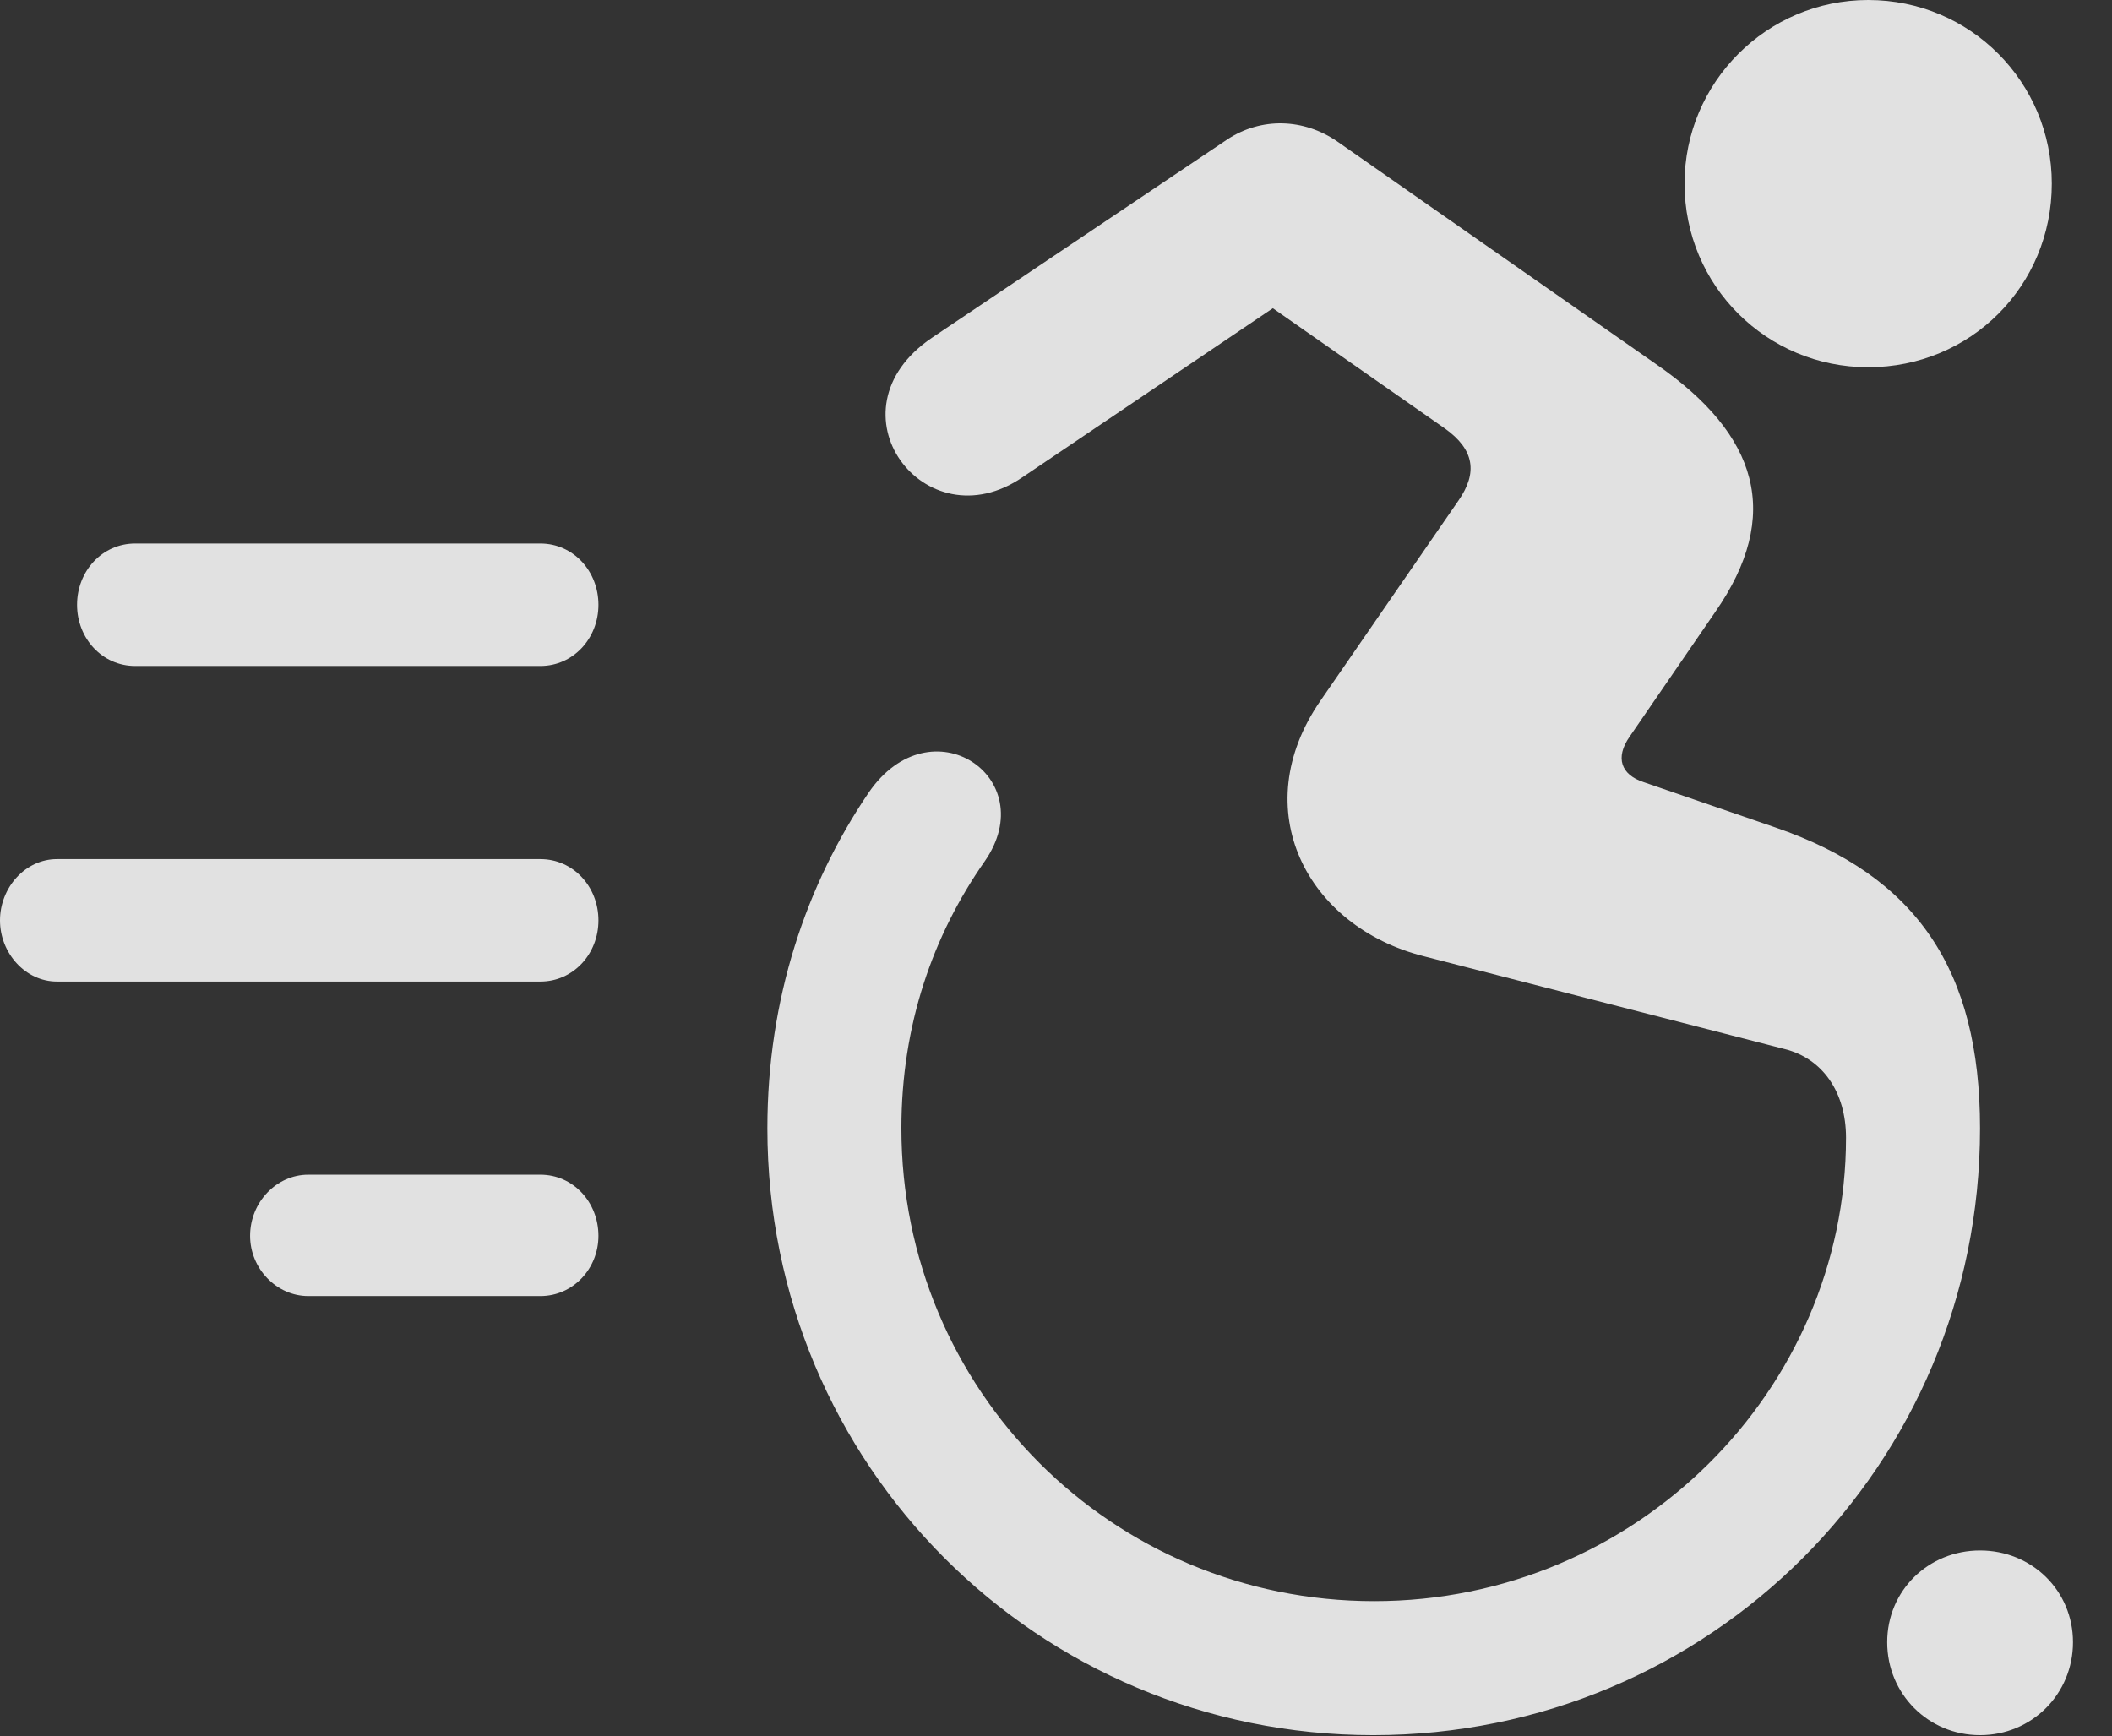 <?xml version="1.0" encoding="UTF-8"?>
<!--Generator: Apple Native CoreSVG 341-->
<!DOCTYPE svg
PUBLIC "-//W3C//DTD SVG 1.1//EN"
       "http://www.w3.org/Graphics/SVG/1.1/DTD/svg11.dtd">
<svg version="1.1" xmlns="http://www.w3.org/2000/svg" xmlns:xlink="http://www.w3.org/1999/xlink" viewBox="0 0 19.541 16.064">
 <rect x="0" y="0" width="19.541" height="16.064" fill="#333333" stroke="none"/>
 <g>
  <rect height="16.064" opacity="0" width="19.541" x="0" y="0"/>
  <path d="M1.25 6.162L5 6.162C5.303 6.162 5.537 5.908 5.537 5.596C5.537 5.283 5.303 5.029 5 5.029L1.25 5.029C0.947 5.029 0.713 5.283 0.713 5.596C0.713 5.908 0.947 6.162 1.25 6.162ZM0.527 9.082L5 9.082C5.303 9.082 5.537 8.828 5.537 8.516C5.537 8.203 5.303 7.949 5 7.949L0.527 7.949C0.234 7.949 0 8.213 0 8.516C0 8.818 0.234 9.082 0.527 9.082ZM2.852 11.992L5 11.992C5.303 11.992 5.537 11.738 5.537 11.435C5.537 11.123 5.303 10.869 5 10.869L2.852 10.869C2.559 10.869 2.314 11.123 2.314 11.435C2.314 11.738 2.559 11.992 2.852 11.992Z" fill="white" fill-opacity="0.85"/>
  <path d="M17.285 3.398C18.232 3.398 18.984 2.646 18.984 1.699C18.984 0.762 18.232 0 17.285 0C16.348 0 15.586 0.762 15.586 1.699C15.586 2.646 16.348 3.398 17.285 3.398ZM12.705 16.055C15.82 16.055 18.32 13.555 18.32 10.44C18.32 8.975 17.734 8.105 16.426 7.656L15.205 7.236C15 7.168 14.941 7.012 15.078 6.816L15.869 5.664C16.494 4.766 16.27 4.023 15.322 3.369L12.373 1.309C12.06 1.094 11.67 1.084 11.357 1.289L8.623 3.125C7.627 3.799 8.555 5.039 9.463 4.414L11.777 2.852L13.369 3.965C13.643 4.16 13.672 4.375 13.496 4.629L12.217 6.484C11.523 7.49 12.09 8.574 13.174 8.848L16.514 9.707C16.865 9.795 17.08 10.107 17.08 10.527C17.08 12.861 15.137 14.815 12.715 14.815C10.283 14.815 8.34 12.861 8.34 10.44C8.34 9.482 8.633 8.652 9.111 7.969C9.648 7.197 8.613 6.494 8.037 7.334C7.461 8.184 7.1 9.238 7.1 10.44C7.1 13.555 9.6 16.055 12.705 16.055ZM18.32 16.055C18.799 16.055 19.18 15.674 19.18 15.195C19.18 14.717 18.799 14.346 18.32 14.346C17.842 14.346 17.461 14.717 17.461 15.195C17.461 15.674 17.842 16.055 18.32 16.055Z" fill="white" fill-opacity="0.85"/>
 </g>
</svg>
